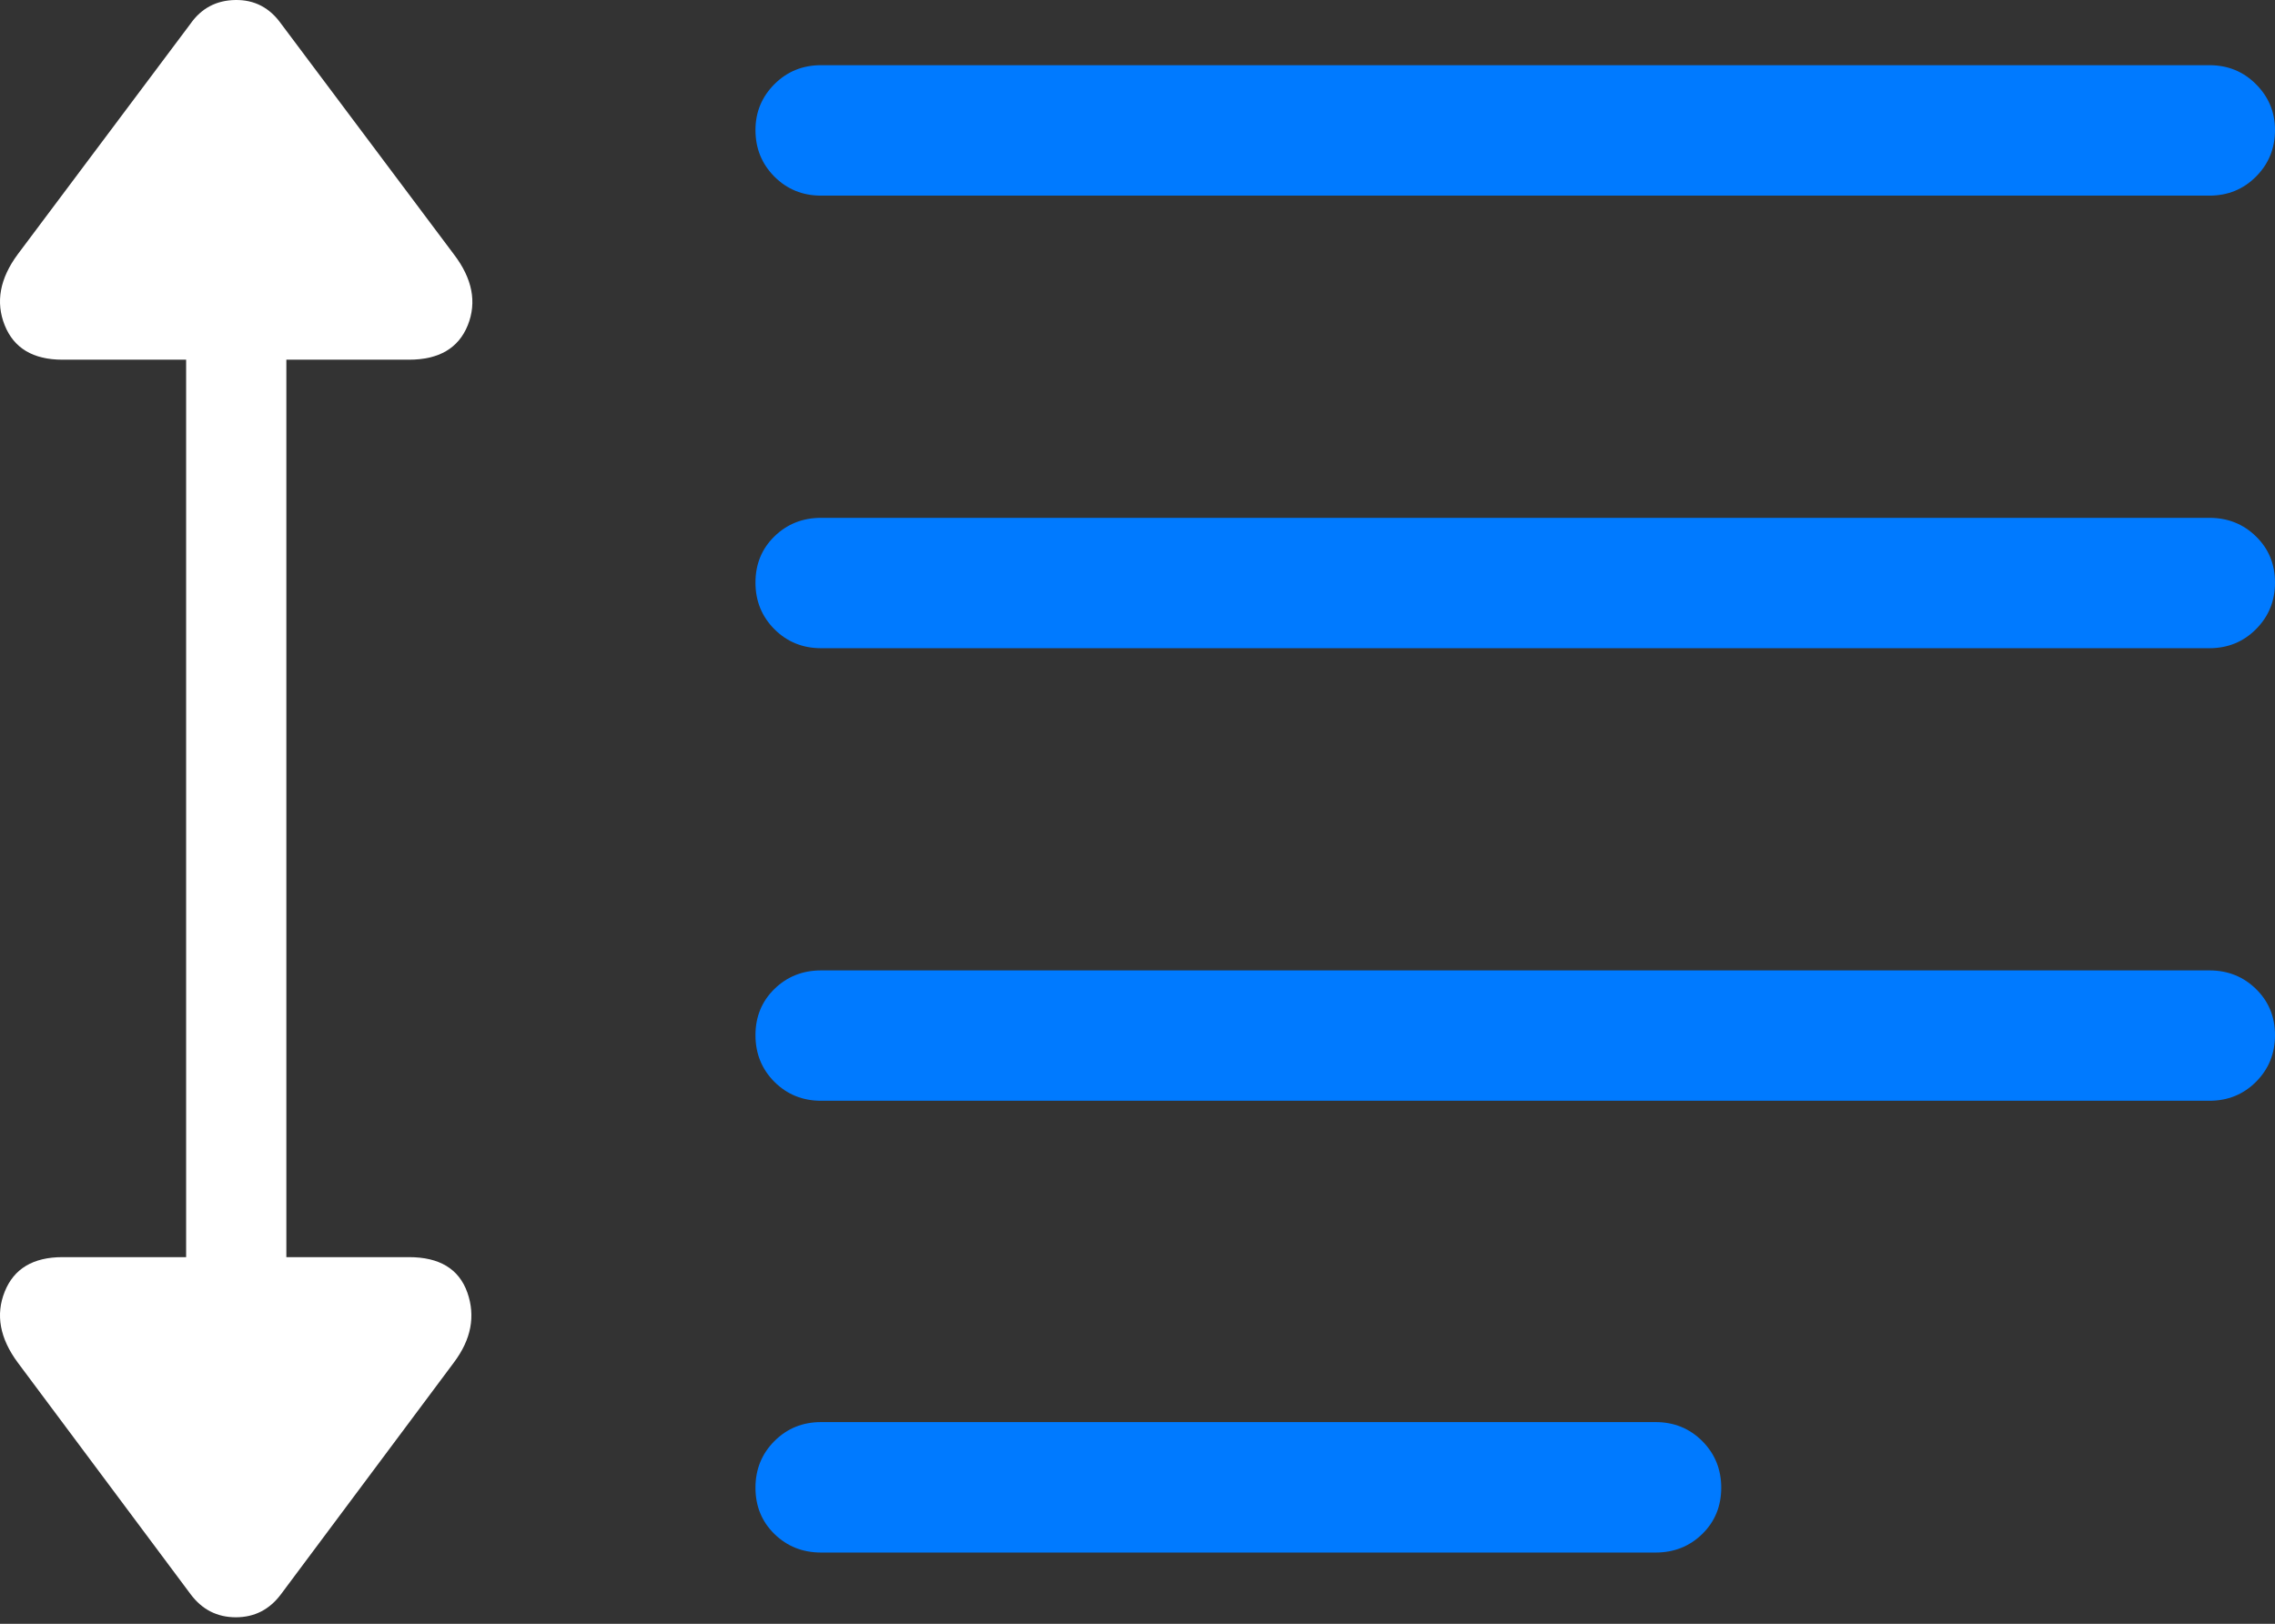 <?xml version="1.0" encoding="UTF-8"?>
<!--Generator: Apple Native CoreSVG 175.5-->
<!DOCTYPE svg
PUBLIC "-//W3C//DTD SVG 1.1//EN"
       "http://www.w3.org/Graphics/SVG/1.1/DTD/svg11.dtd">
<svg version="1.1" xmlns="http://www.w3.org/2000/svg" xmlns:xlink="http://www.w3.org/1999/xlink" width="25.717" height="18.36">
 <rect width="100%" height="100%" fill="#333333" stroke="none"/>
 <g>
  <rect height="18.36" opacity="0" width="25.717" x="0" y="0"/>
  <path d="M9.282 2.212L24.975 2.212Q25.288 2.212 25.502 1.997Q25.717 1.782 25.717 1.47Q25.717 1.167 25.502 0.952Q25.288 0.737 24.975 0.737L9.282 0.737Q8.969 0.737 8.754 0.952Q8.54 1.167 8.54 1.47Q8.54 1.782 8.754 1.997Q8.969 2.212 9.282 2.212ZM9.282 7.329L24.975 7.329Q25.288 7.329 25.502 7.114Q25.717 6.899 25.717 6.587Q25.717 6.274 25.502 6.065Q25.288 5.855 24.975 5.855L9.282 5.855Q8.969 5.855 8.754 6.065Q8.54 6.274 8.54 6.587Q8.54 6.899 8.754 7.114Q8.969 7.329 9.282 7.329ZM9.282 12.446L24.975 12.446Q25.288 12.446 25.502 12.232Q25.717 12.017 25.717 11.704Q25.717 11.392 25.502 11.182Q25.288 10.972 24.975 10.972L9.282 10.972Q8.969 10.972 8.754 11.182Q8.54 11.392 8.54 11.704Q8.54 12.017 8.754 12.232Q8.969 12.446 9.282 12.446ZM9.282 17.554L18.715 17.554Q19.028 17.554 19.243 17.344Q19.457 17.134 19.457 16.821Q19.457 16.509 19.243 16.294Q19.028 16.079 18.715 16.079L9.282 16.079Q8.969 16.079 8.754 16.294Q8.54 16.509 8.54 16.821Q8.54 17.134 8.754 17.344Q8.969 17.554 9.282 17.554Z" fill="#007aff"/>
  <path d="M3.178 18.023L5.131 15.405Q5.424 15.015 5.283 14.614Q5.141 14.214 4.623 14.214L3.237 14.214L3.237 4.067L4.623 4.067Q5.131 4.067 5.288 3.677Q5.444 3.286 5.131 2.876L3.178 0.269Q2.983-0.005 2.661 8.56634e-05Q2.338 0.005 2.153 0.269L0.2 2.876Q-0.103 3.286 0.053 3.677Q0.209 4.067 0.707 4.067L2.104 4.067L2.104 14.214L0.707 14.214Q0.209 14.214 0.053 14.605Q-0.103 14.995 0.2 15.405L2.153 18.023Q2.348 18.286 2.666 18.286Q2.983 18.286 3.178 18.023Z" fill="#ffffff"/>
 </g>
</svg>
